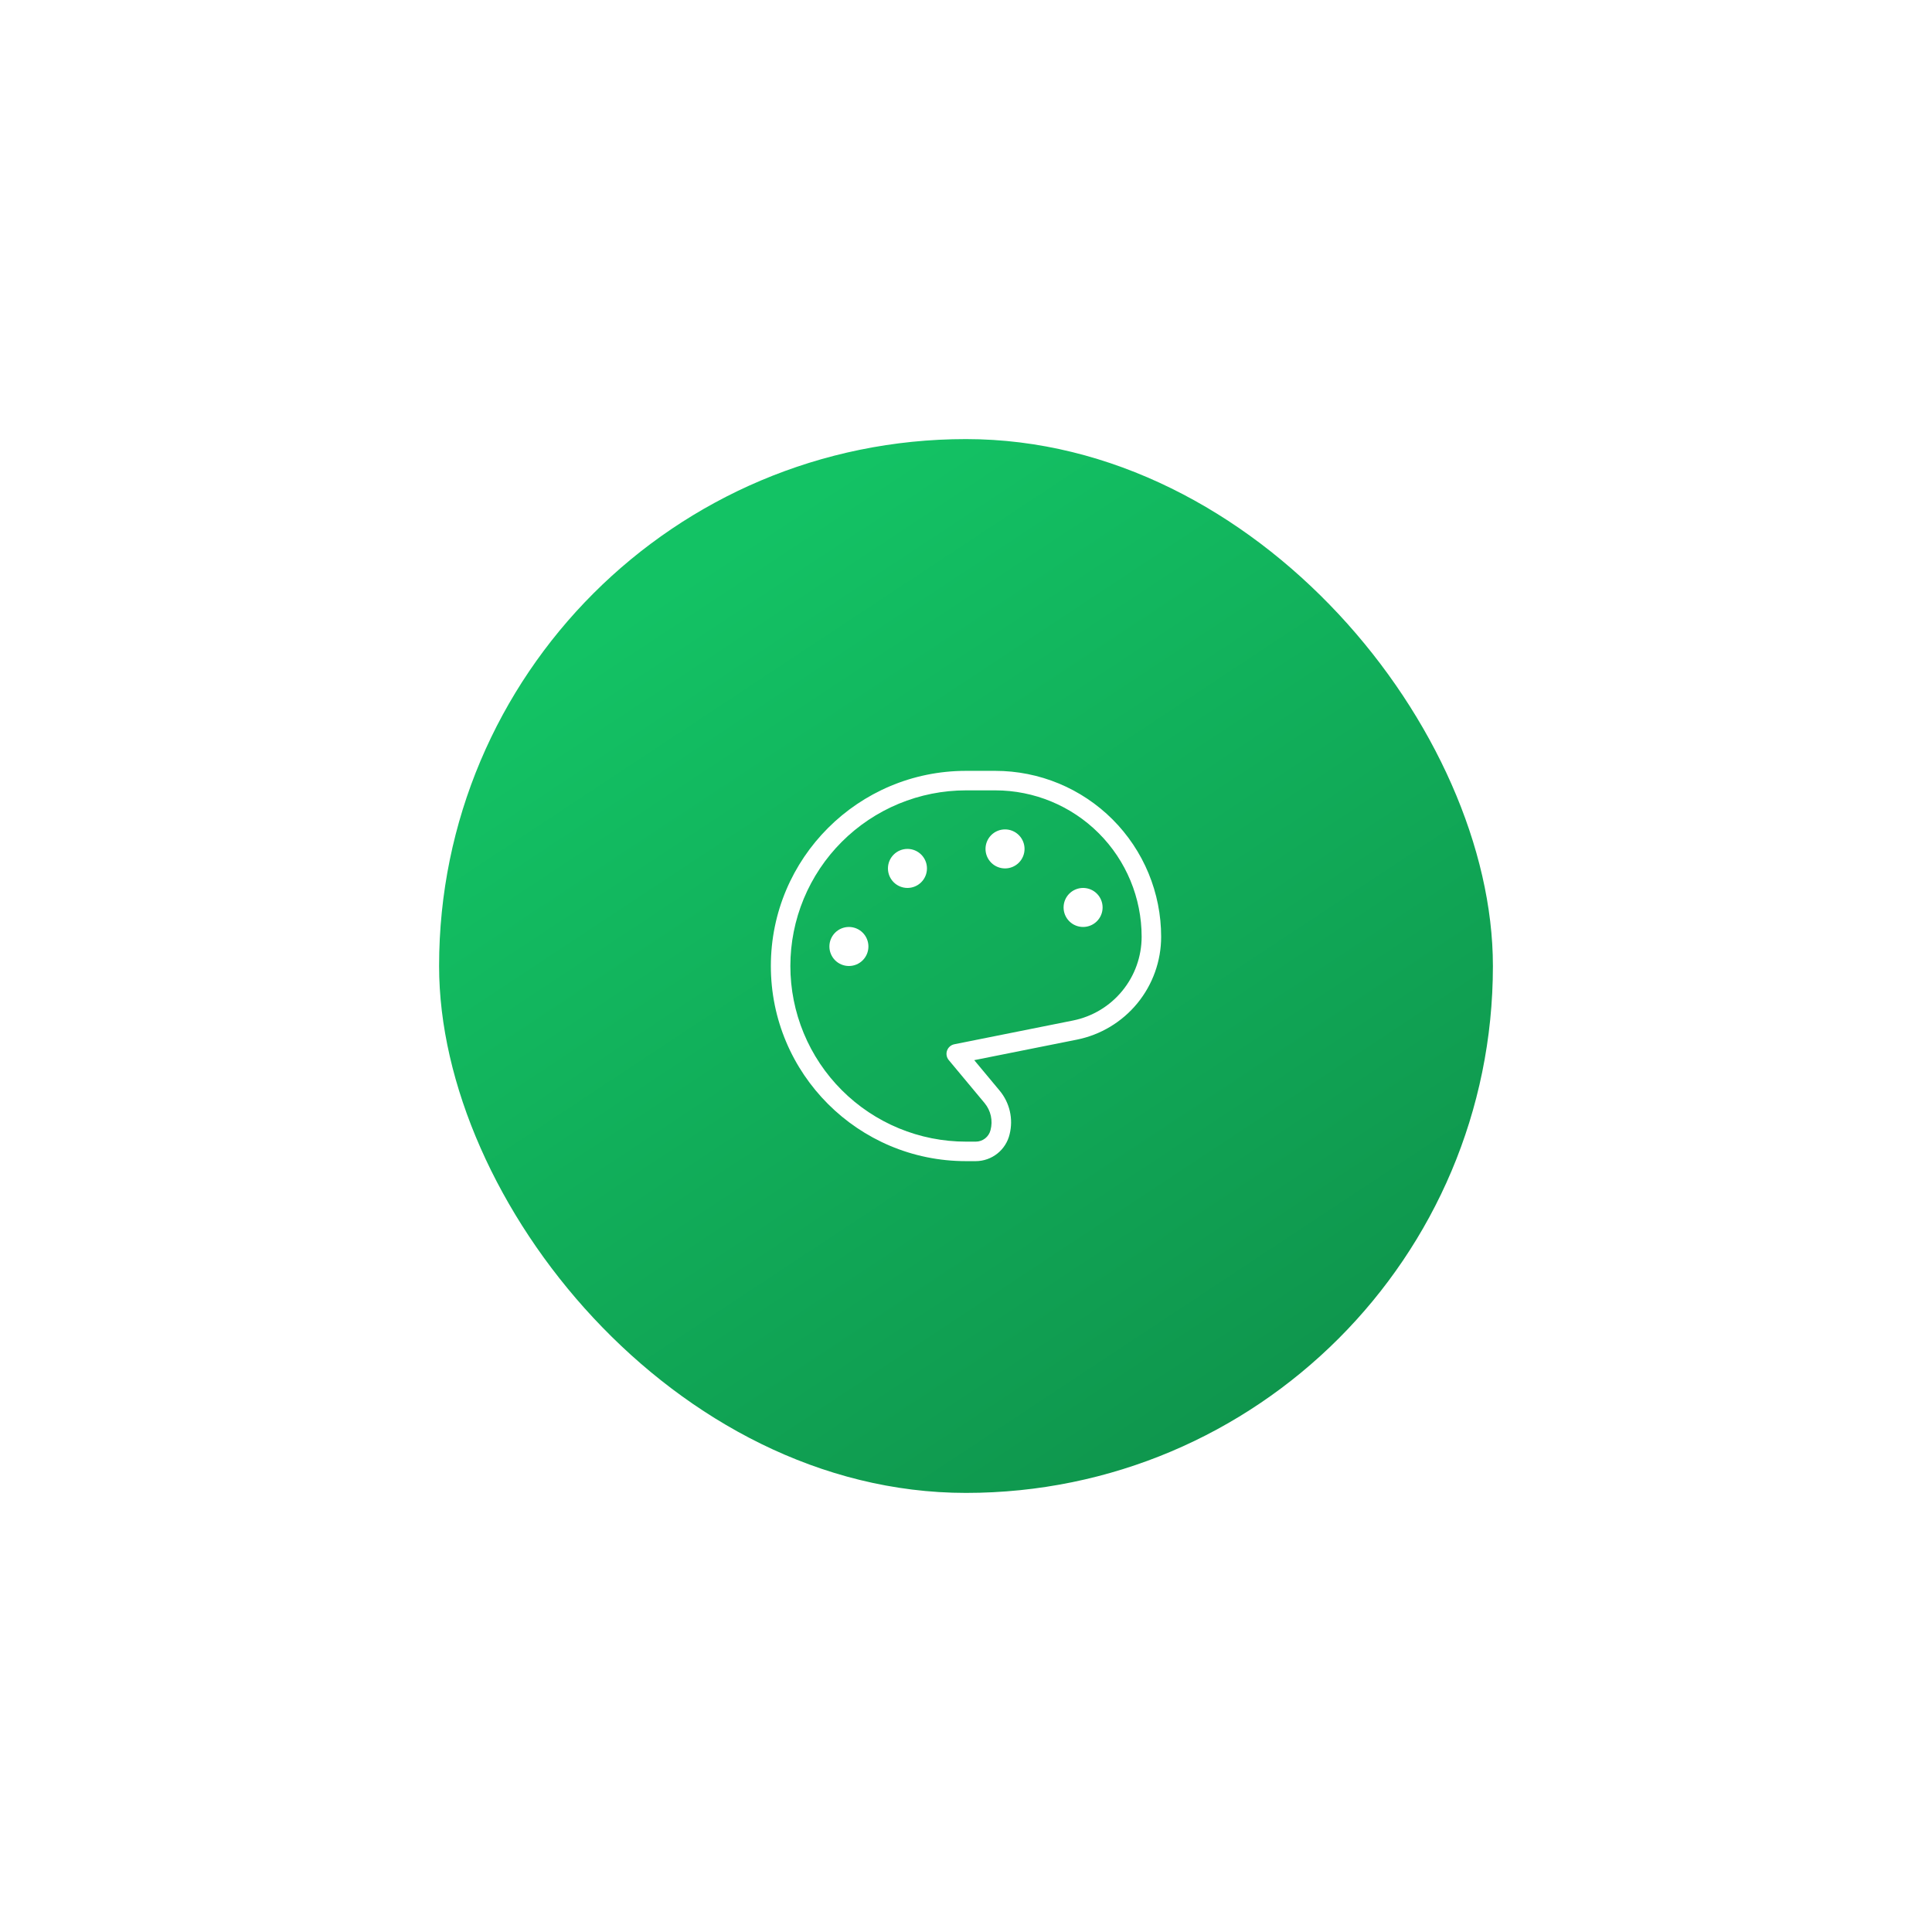 <svg width="132" height="132" viewBox="0 0 132 132" fill="none" xmlns="http://www.w3.org/2000/svg">
<g filter="url(#filter0_d)">
<rect x="30" y="10" width="72" height="72" rx="36" fill="url(#paint0_linear)"/>
<path d="M66 34C64.424 34 62.864 34.31 61.408 34.913C59.952 35.517 58.629 36.401 57.515 37.515C56.4 38.629 55.517 39.952 54.913 41.408C54.31 42.864 54 44.424 54 46C54 47.576 54.31 49.136 54.913 50.592C55.517 52.048 56.4 53.371 57.515 54.485C58.629 55.6 59.952 56.484 61.408 57.087C62.864 57.69 64.424 58 66 58H66.667C66.899 58 67.124 57.923 67.307 57.78C67.49 57.637 67.62 57.437 67.676 57.212C67.76 56.896 67.768 56.563 67.698 56.243C67.628 55.923 67.483 55.625 67.275 55.372L64.821 52.427C64.748 52.338 64.698 52.232 64.678 52.118C64.657 52.004 64.667 51.887 64.705 51.778C64.744 51.67 64.81 51.572 64.897 51.497C64.984 51.421 65.089 51.37 65.203 51.347L73.307 49.725C74.63 49.46 75.821 48.745 76.676 47.701C77.532 46.658 78 45.35 78 44C78 41.348 76.946 38.804 75.071 36.929C73.196 35.054 70.652 34 68 34H66ZM66.563 52.433L68.299 54.517C68.988 55.344 69.241 56.451 68.98 57.495C68.857 58.017 68.562 58.482 68.142 58.815C67.722 59.149 67.203 59.331 66.667 59.333H66C58.636 59.333 52.667 53.364 52.667 46C52.667 38.636 58.636 32.667 66 32.667H68C69.488 32.667 70.962 32.96 72.337 33.529C73.712 34.099 74.961 34.934 76.014 35.986C77.066 37.039 77.901 38.288 78.471 39.663C79.04 41.038 79.333 42.512 79.333 44C79.333 45.658 78.759 47.265 77.708 48.547C76.656 49.829 75.194 50.708 73.568 51.033L66.563 52.433ZM74 43.333C74.354 43.333 74.693 43.193 74.943 42.943C75.193 42.693 75.333 42.354 75.333 42C75.333 41.647 75.193 41.307 74.943 41.057C74.693 40.807 74.354 40.667 74 40.667C73.646 40.667 73.307 40.807 73.057 41.057C72.807 41.307 72.667 41.647 72.667 42C72.667 42.354 72.807 42.693 73.057 42.943C73.307 43.193 73.646 43.333 74 43.333ZM68.667 39.333C69.02 39.333 69.359 39.193 69.609 38.943C69.859 38.693 70 38.354 70 38C70 37.647 69.859 37.307 69.609 37.057C69.359 36.807 69.02 36.667 68.667 36.667C68.313 36.667 67.974 36.807 67.724 37.057C67.474 37.307 67.333 37.647 67.333 38C67.333 38.354 67.474 38.693 67.724 38.943C67.974 39.193 68.313 39.333 68.667 39.333ZM62 40.667C62.354 40.667 62.693 40.526 62.943 40.276C63.193 40.026 63.333 39.687 63.333 39.333C63.333 38.98 63.193 38.641 62.943 38.391C62.693 38.141 62.354 38 62 38C61.646 38 61.307 38.141 61.057 38.391C60.807 38.641 60.667 38.98 60.667 39.333C60.667 39.687 60.807 40.026 61.057 40.276C61.307 40.526 61.646 40.667 62 40.667ZM58 46C58.354 46 58.693 45.86 58.943 45.61C59.193 45.359 59.333 45.02 59.333 44.667C59.333 44.313 59.193 43.974 58.943 43.724C58.693 43.474 58.354 43.333 58 43.333C57.646 43.333 57.307 43.474 57.057 43.724C56.807 43.974 56.667 44.313 56.667 44.667C56.667 45.02 56.807 45.359 57.057 45.61C57.307 45.86 57.646 46 58 46Z" fill="white"/>
</g>
<defs>
<filter id="filter0_d" x="0" y="0" width="132" height="132" filterUnits="userSpaceOnUse" color-interpolation-filters="sRGB">
<feFlood flood-opacity="0" result="BackgroundImageFix"/>
<feColorMatrix in="SourceAlpha" type="matrix" values="0 0 0 0 0 0 0 0 0 0 0 0 0 0 0 0 0 0 127 0" result="hardAlpha"/>
<feOffset dy="20"/>
<feGaussianBlur stdDeviation="15"/>
<feComposite in2="hardAlpha" operator="out"/>
<feColorMatrix type="matrix" values="0 0 0 0 0.216 0 0 0 0 0.247 0 0 0 0 0.231 0 0 0 0.1 0"/>
<feBlend mode="normal" in2="BackgroundImageFix" result="effect1_dropShadow"/>
<feBlend mode="normal" in="SourceGraphic" in2="effect1_dropShadow" result="shape"/>
</filter>
<linearGradient id="paint0_linear" x1="44.5" y1="21" x2="82.5" y2="78.5" gradientUnits="userSpaceOnUse">
<stop stop-color="#13C264"/>
<stop offset="1" stop-color="#0F964D"/>
</linearGradient>
</defs>
</svg>

